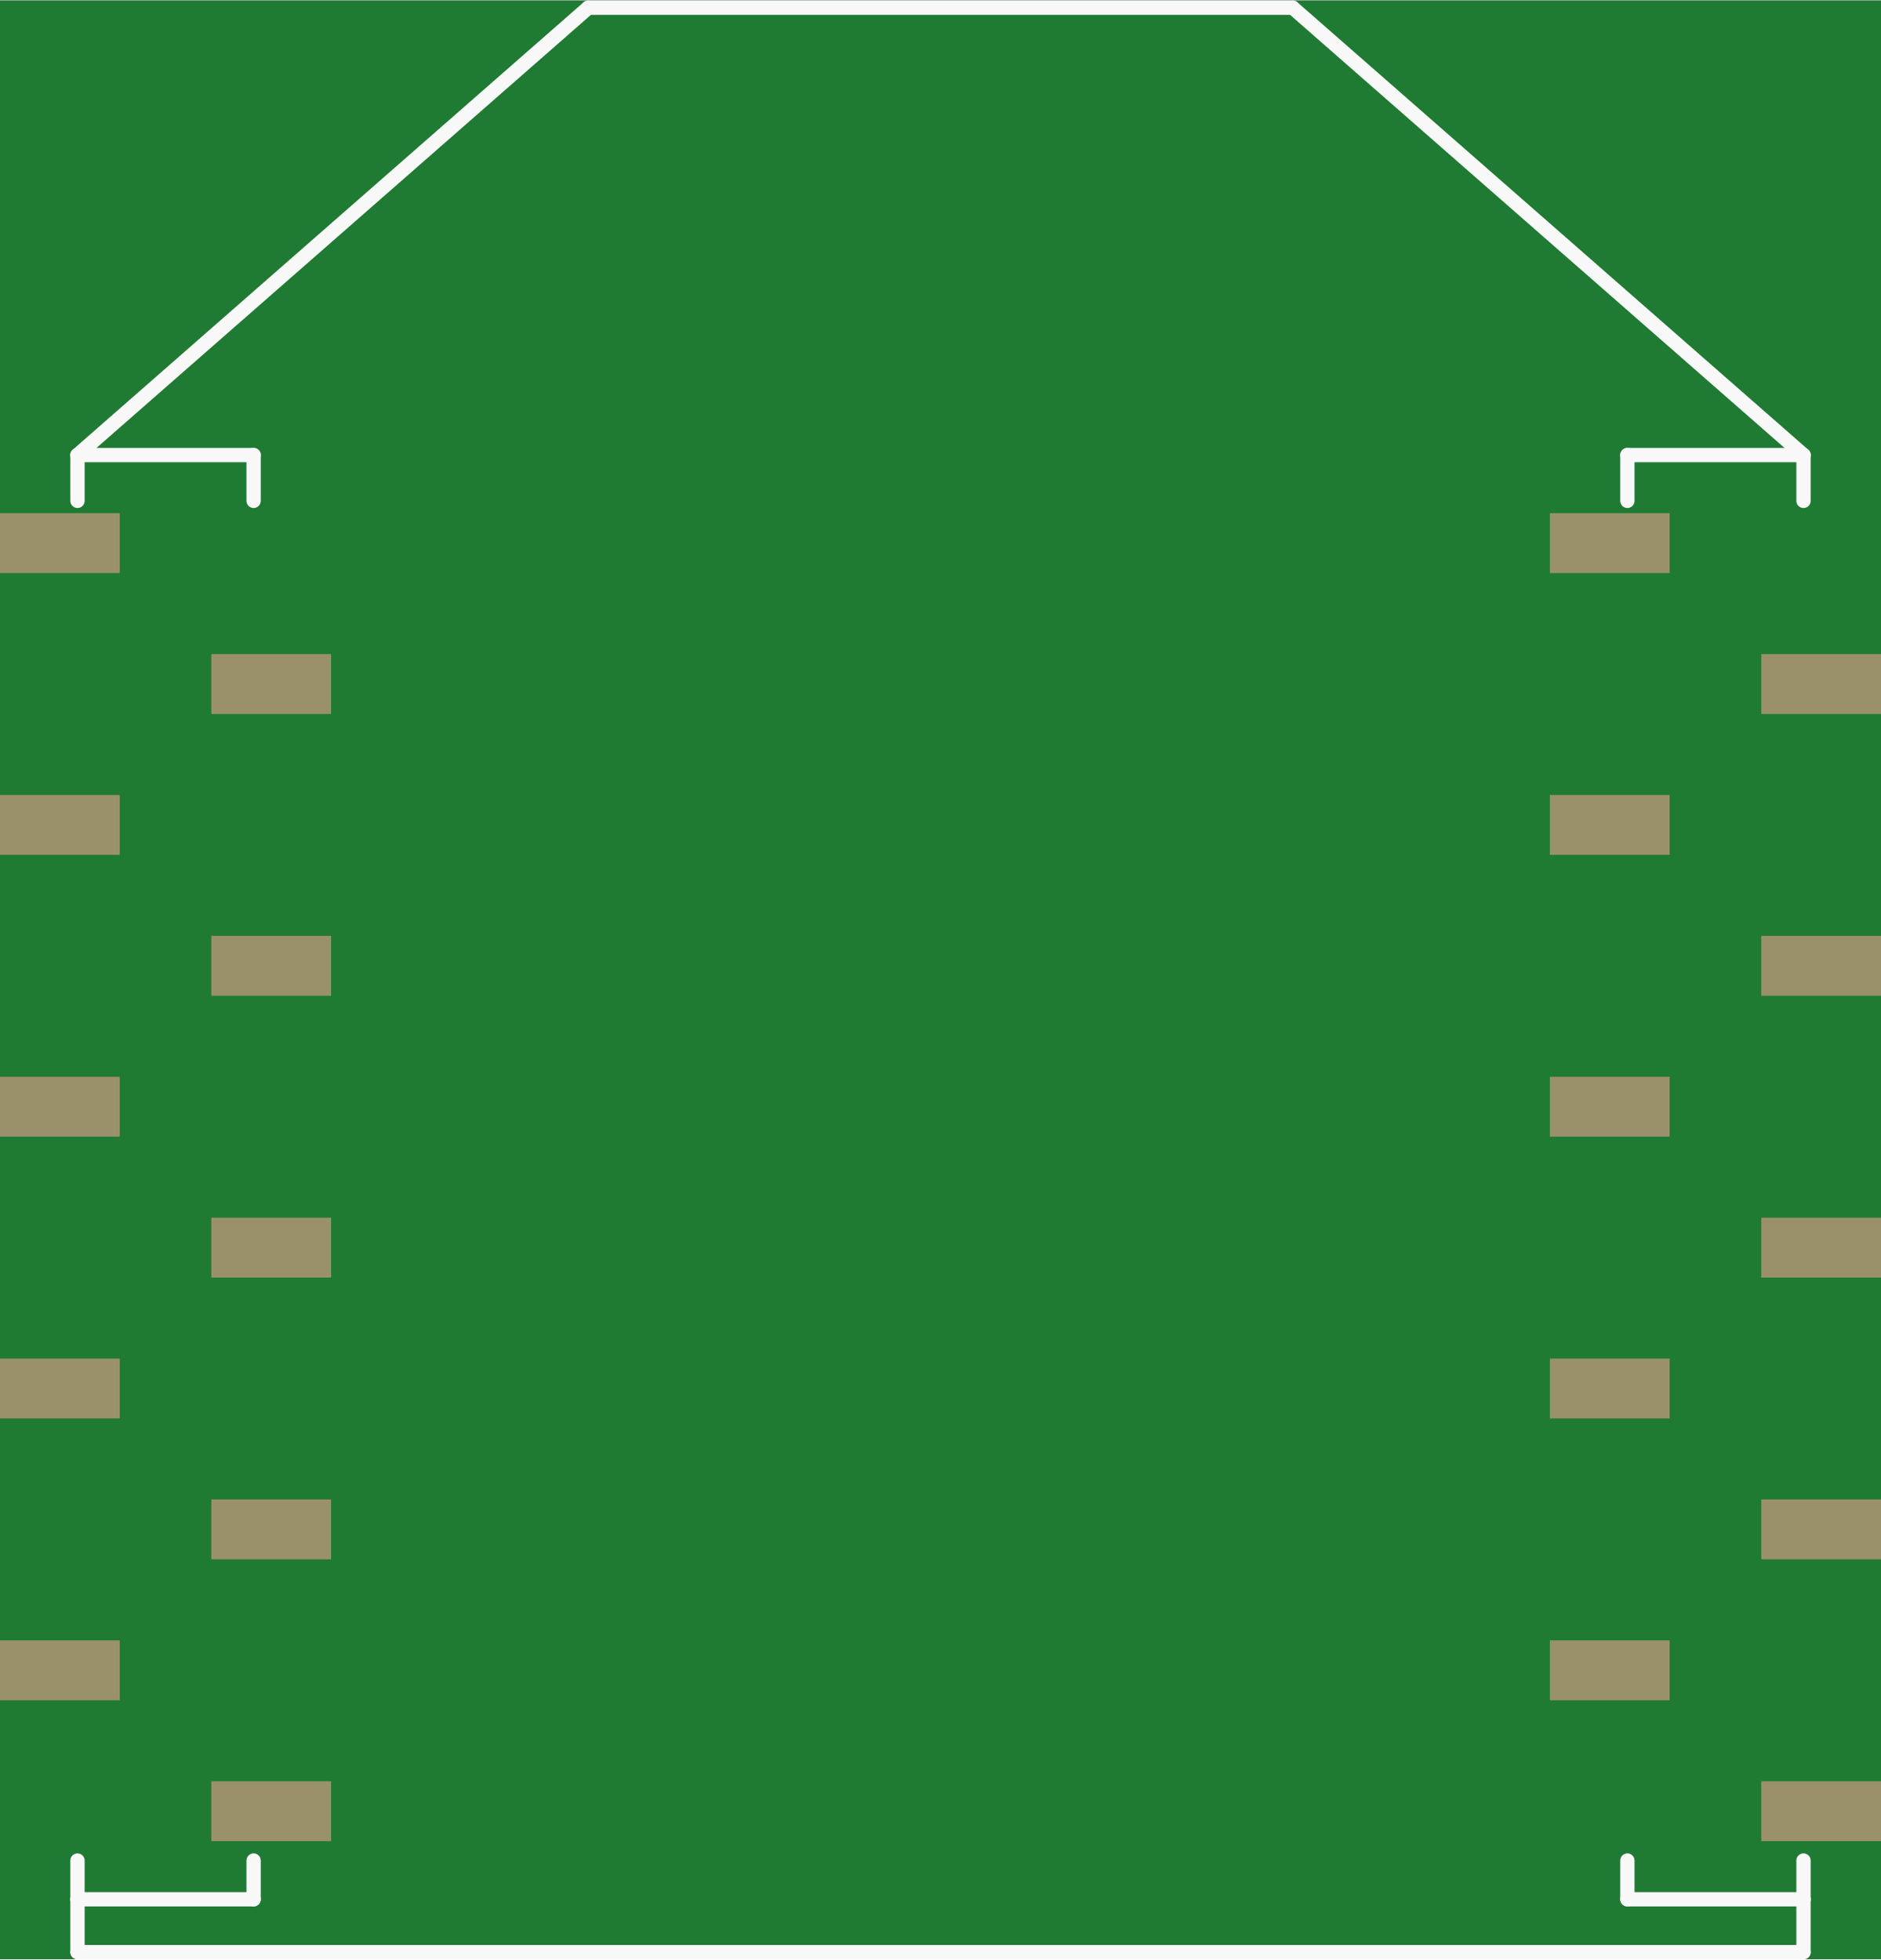 <?xml version='1.0' encoding='UTF-8' standalone='no'?>
<!-- Created with Fritzing (http://www.fritzing.org/) -->
<svg xmlns:svg='http://www.w3.org/2000/svg' xmlns='http://www.w3.org/2000/svg' version='1.2' baseProfile='tiny' x='0in' y='0in' width='1.051in' height='1.095in' viewBox='0 0 26.7 27.803' >
<rect x="0" y="0" width="26.7" height="27.803" fill="#333333" stroke="none"/>
<g id='breadboard'>
<path fill='#1F7A34' stroke='none' stroke-width='0' d='M0,0l26.7,0 0,27.803 -26.7,0 0,-27.803z
'/>
<rect id='connector0pad' connectorname='10' x='3' y='25.277' width='1.7' height='0.85' stroke='none' stroke-width='0' fill='#9A916C' stroke-linecap='round'/>
<rect id='connector1pad' connectorname='9' x='0' y='23.277' width='1.7' height='0.85' stroke='none' stroke-width='0' fill='#9A916C' stroke-linecap='round'/>
<rect id='connector2pad' connectorname='8' x='3' y='21.277' width='1.7' height='0.85' stroke='none' stroke-width='0' fill='#9A916C' stroke-linecap='round'/>
<rect id='connector3pad' connectorname='7' x='0' y='19.277' width='1.7' height='0.85' stroke='none' stroke-width='0' fill='#9A916C' stroke-linecap='round'/>
<rect id='connector4pad' connectorname='6' x='3' y='17.277' width='1.7' height='0.85' stroke='none' stroke-width='0' fill='#9A916C' stroke-linecap='round'/>
<rect id='connector5pad' connectorname='5' x='0' y='15.277' width='1.7' height='0.85' stroke='none' stroke-width='0' fill='#9A916C' stroke-linecap='round'/>
<rect id='connector6pad' connectorname='4' x='3' y='13.277' width='1.7' height='0.85' stroke='none' stroke-width='0' fill='#9A916C' stroke-linecap='round'/>
<rect id='connector7pad' connectorname='3' x='0' y='11.277' width='1.7' height='0.85' stroke='none' stroke-width='0' fill='#9A916C' stroke-linecap='round'/>
<rect id='connector8pad' connectorname='2' x='3' y='9.277' width='1.7' height='0.85' stroke='none' stroke-width='0' fill='#9A916C' stroke-linecap='round'/>
<rect id='connector9pad' connectorname='1' x='0' y='7.277' width='1.7' height='0.85' stroke='none' stroke-width='0' fill='#9A916C' stroke-linecap='round'/>
<rect id='connector10pad' connectorname='11' x='25' y='25.277' width='1.7' height='0.85' stroke='none' stroke-width='0' fill='#9A916C' stroke-linecap='round'/>
<rect id='connector11pad' connectorname='12' x='22' y='23.277' width='1.7' height='0.85' stroke='none' stroke-width='0' fill='#9A916C' stroke-linecap='round'/>
<rect id='connector12pad' connectorname='13' x='25' y='21.277' width='1.7' height='0.85' stroke='none' stroke-width='0' fill='#9A916C' stroke-linecap='round'/>
<rect id='connector13pad' connectorname='14' x='22' y='19.277' width='1.7' height='0.85' stroke='none' stroke-width='0' fill='#9A916C' stroke-linecap='round'/>
<rect id='connector14pad' connectorname='15' x='25' y='17.277' width='1.7' height='0.85' stroke='none' stroke-width='0' fill='#9A916C' stroke-linecap='round'/>
<rect id='connector15pad' connectorname='16' x='22' y='15.277' width='1.7' height='0.85' stroke='none' stroke-width='0' fill='#9A916C' stroke-linecap='round'/>
<rect id='connector16pad' connectorname='17' x='25' y='13.277' width='1.7' height='0.85' stroke='none' stroke-width='0' fill='#9A916C' stroke-linecap='round'/>
<rect id='connector17pad' connectorname='18' x='22' y='11.277' width='1.7' height='0.85' stroke='none' stroke-width='0' fill='#9A916C' stroke-linecap='round'/>
<rect id='connector18pad' connectorname='19' x='25' y='9.277' width='1.7' height='0.85' stroke='none' stroke-width='0' fill='#9A916C' stroke-linecap='round'/>
<rect id='connector19pad' connectorname='20' x='22' y='7.277' width='1.7' height='0.85' stroke='none' stroke-width='0' fill='#9A916C' stroke-linecap='round'/>
<line x1='8.35' y1='0.102' x2='18.35' y2='0.102' stroke='#f8f8f8' stroke-width='0.203' stroke-linecap='round'/>
<line x1='1.1' y1='6.452' x2='8.35' y2='0.102' stroke='#f8f8f8' stroke-width='0.203' stroke-linecap='round'/>
<line x1='25.6' y1='6.452' x2='18.35' y2='0.102' stroke='#f8f8f8' stroke-width='0.203' stroke-linecap='round'/>
<line x1='1.1' y1='26.952' x2='1.1' y2='27.702' stroke='#f8f8f8' stroke-width='0.203' stroke-linecap='round'/>
<line x1='25.6' y1='26.952' x2='25.6' y2='27.702' stroke='#f8f8f8' stroke-width='0.203' stroke-linecap='round'/>
<line x1='1.1' y1='27.702' x2='25.6' y2='27.702' stroke='#f8f8f8' stroke-width='0.203' stroke-linecap='round'/>
<line x1='1.1' y1='26.952' x2='1.1' y2='26.402' stroke='#f8f8f8' stroke-width='0.203' stroke-linecap='round'/>
<line x1='1.1' y1='26.952' x2='3.6' y2='26.952' stroke='#f8f8f8' stroke-width='0.203' stroke-linecap='round'/>
<line x1='3.6' y1='26.952' x2='3.6' y2='26.402' stroke='#f8f8f8' stroke-width='0.203' stroke-linecap='round'/>
<line x1='3.6' y1='7.102' x2='3.6' y2='6.452' stroke='#f8f8f8' stroke-width='0.203' stroke-linecap='round'/>
<line x1='3.6' y1='6.452' x2='1.1' y2='6.452' stroke='#f8f8f8' stroke-width='0.203' stroke-linecap='round'/>
<line x1='1.1' y1='6.452' x2='1.1' y2='7.102' stroke='#f8f8f8' stroke-width='0.203' stroke-linecap='round'/>
<line x1='23.1' y1='26.952' x2='23.1' y2='26.402' stroke='#f8f8f8' stroke-width='0.203' stroke-linecap='round'/>
<line x1='23.1' y1='26.952' x2='25.6' y2='26.952' stroke='#f8f8f8' stroke-width='0.203' stroke-linecap='round'/>
<line x1='25.6' y1='26.952' x2='25.6' y2='26.402' stroke='#f8f8f8' stroke-width='0.203' stroke-linecap='round'/>
<line x1='25.6' y1='7.102' x2='25.6' y2='6.452' stroke='#f8f8f8' stroke-width='0.203' stroke-linecap='round'/>
<line x1='25.6' y1='6.452' x2='23.1' y2='6.452' stroke='#f8f8f8' stroke-width='0.203' stroke-linecap='round'/>
<line x1='23.1' y1='6.452' x2='23.1' y2='7.102' stroke='#f8f8f8' stroke-width='0.203' stroke-linecap='round'/>
</g>
</svg>